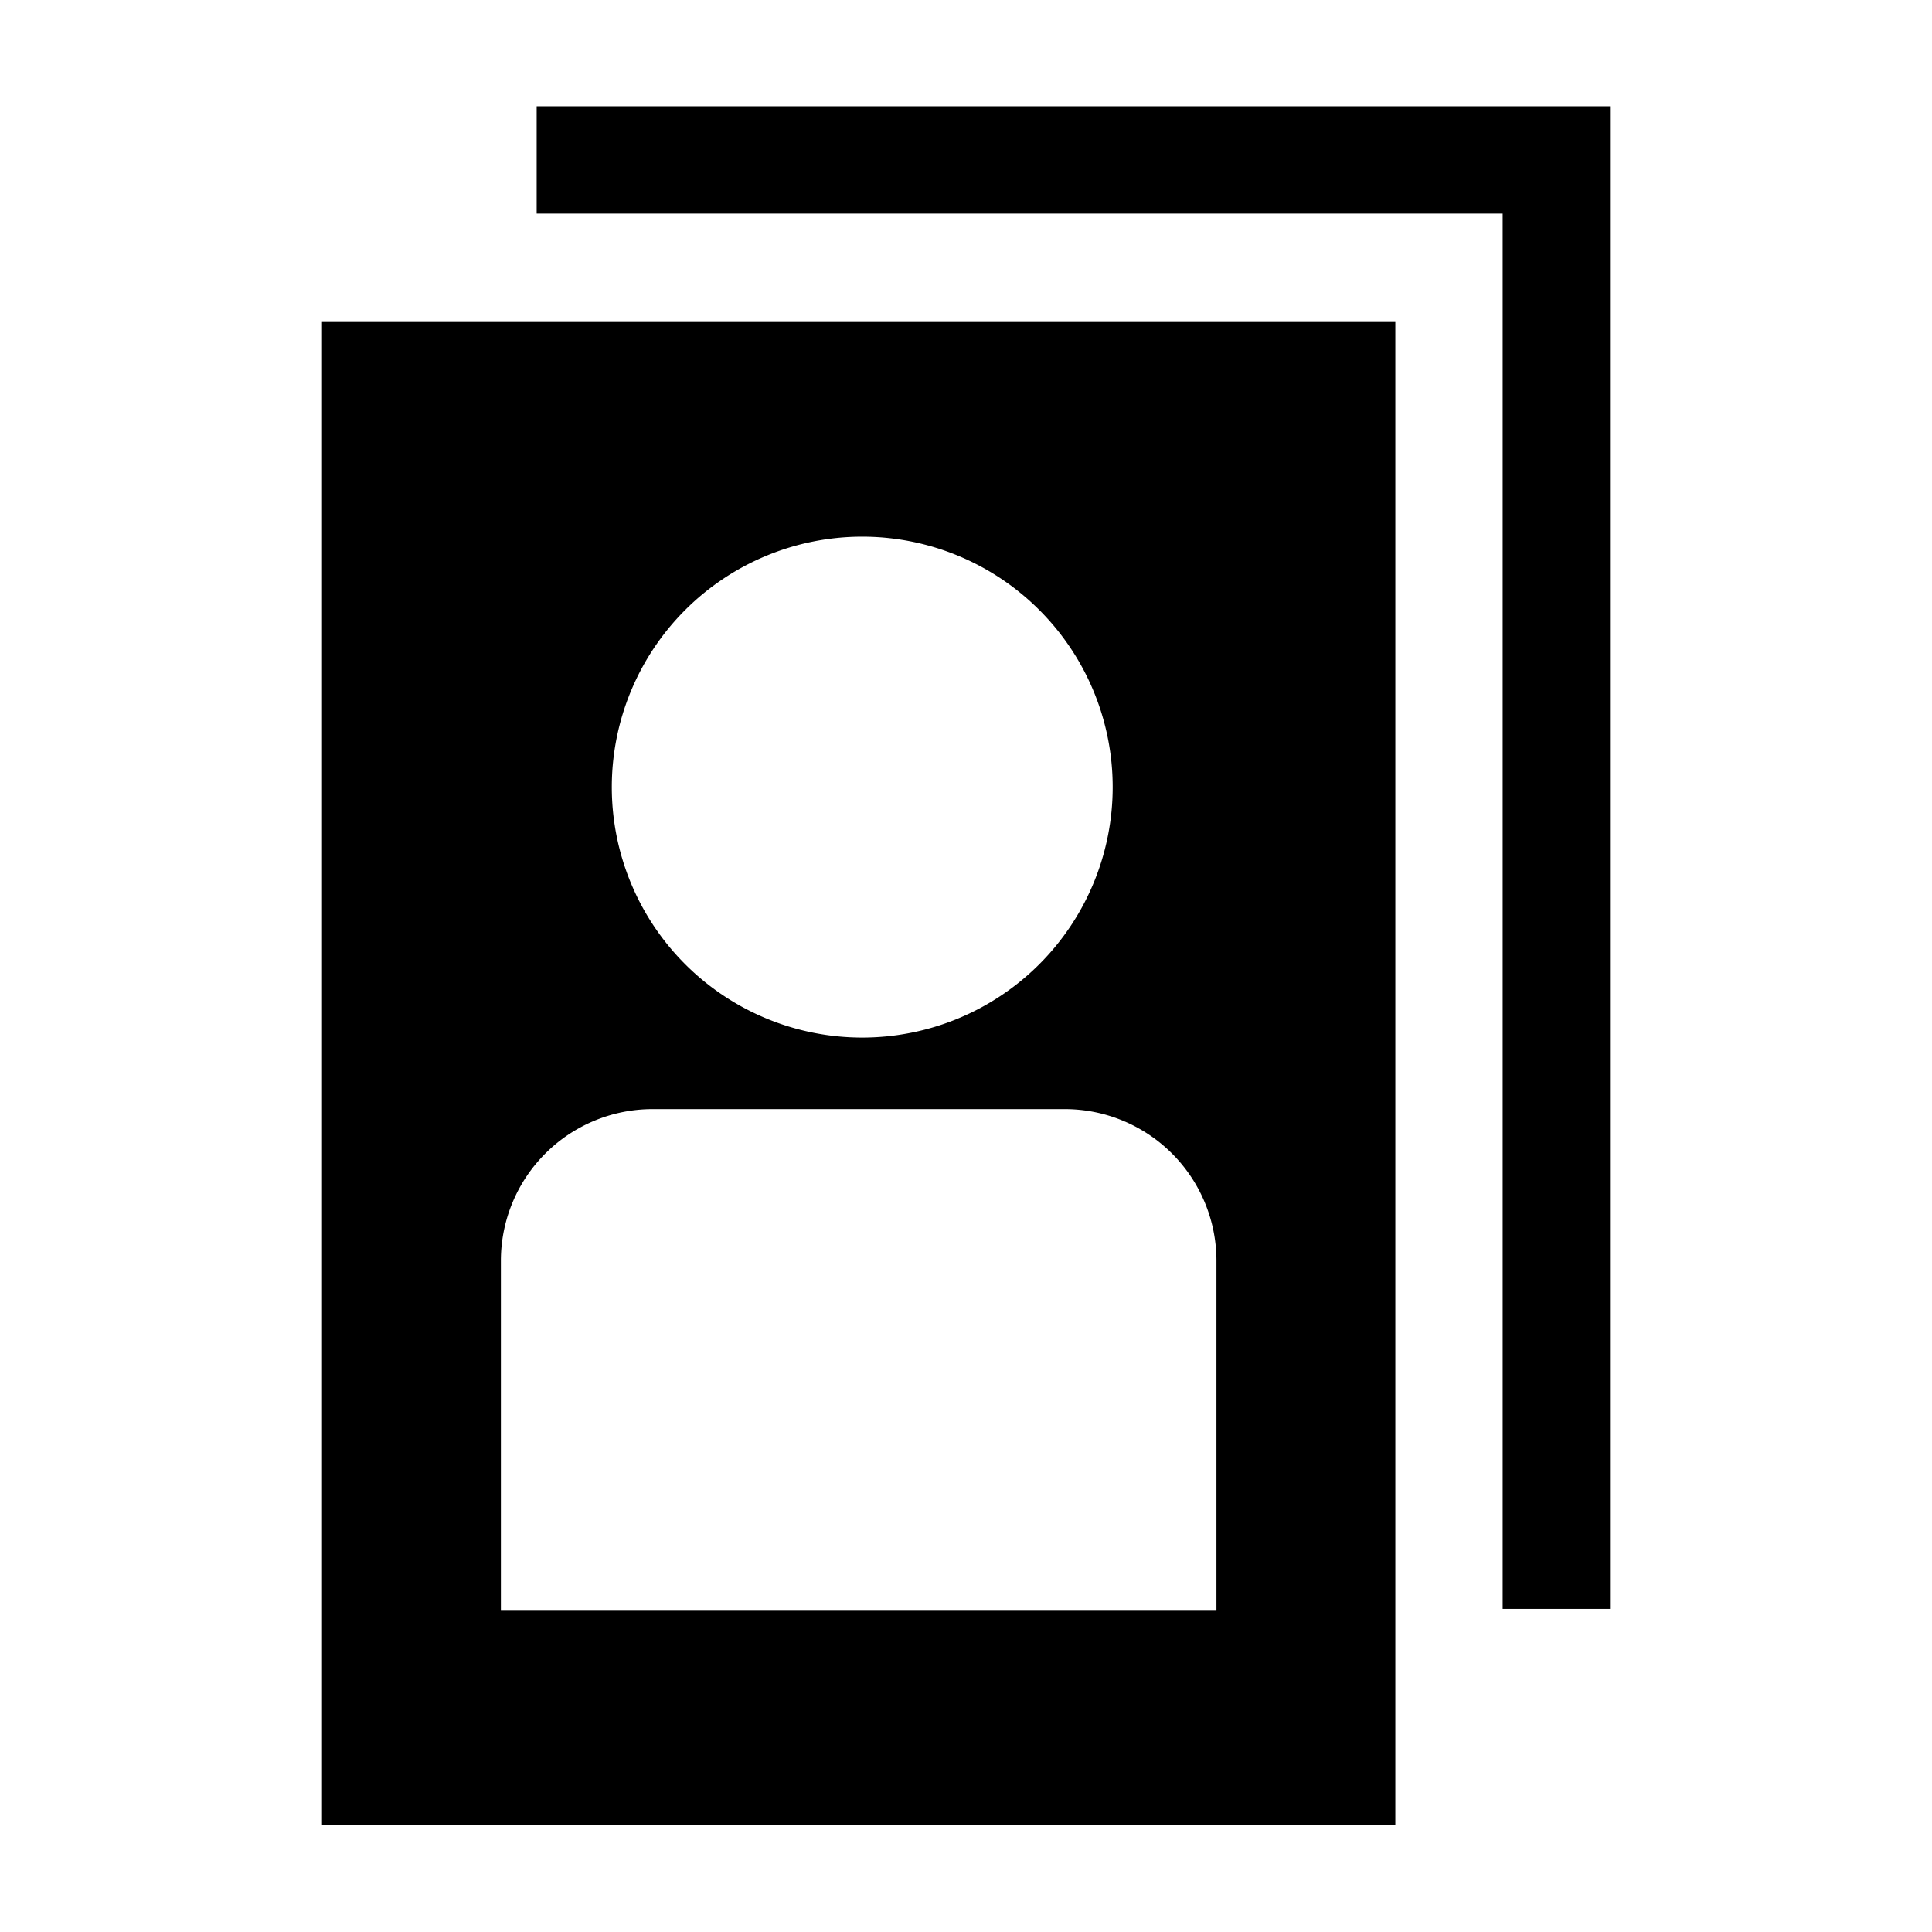 <svg id="icons" xmlns="http://www.w3.org/2000/svg" viewBox="0 0 54 54"><defs><style>.cls-1{fill:#000000;}</style></defs><g id="persons"><path class="cls-1" d="M9,51H39V9H9ZM24.1,15a7,7,0,1,1-7,7A7,7,0,0,1,24.1,15ZM14,35.21A4.24,4.24,0,0,1,18.24,31H29.76A4.24,4.24,0,0,1,34,35.21V45H14Z"/><polygon class="cls-1" points="42 2.97 15 2.97 15 5.97 42 5.97 42 44.97 45 44.97 45 5.97 45 2.97 42 2.97"/></g></svg>